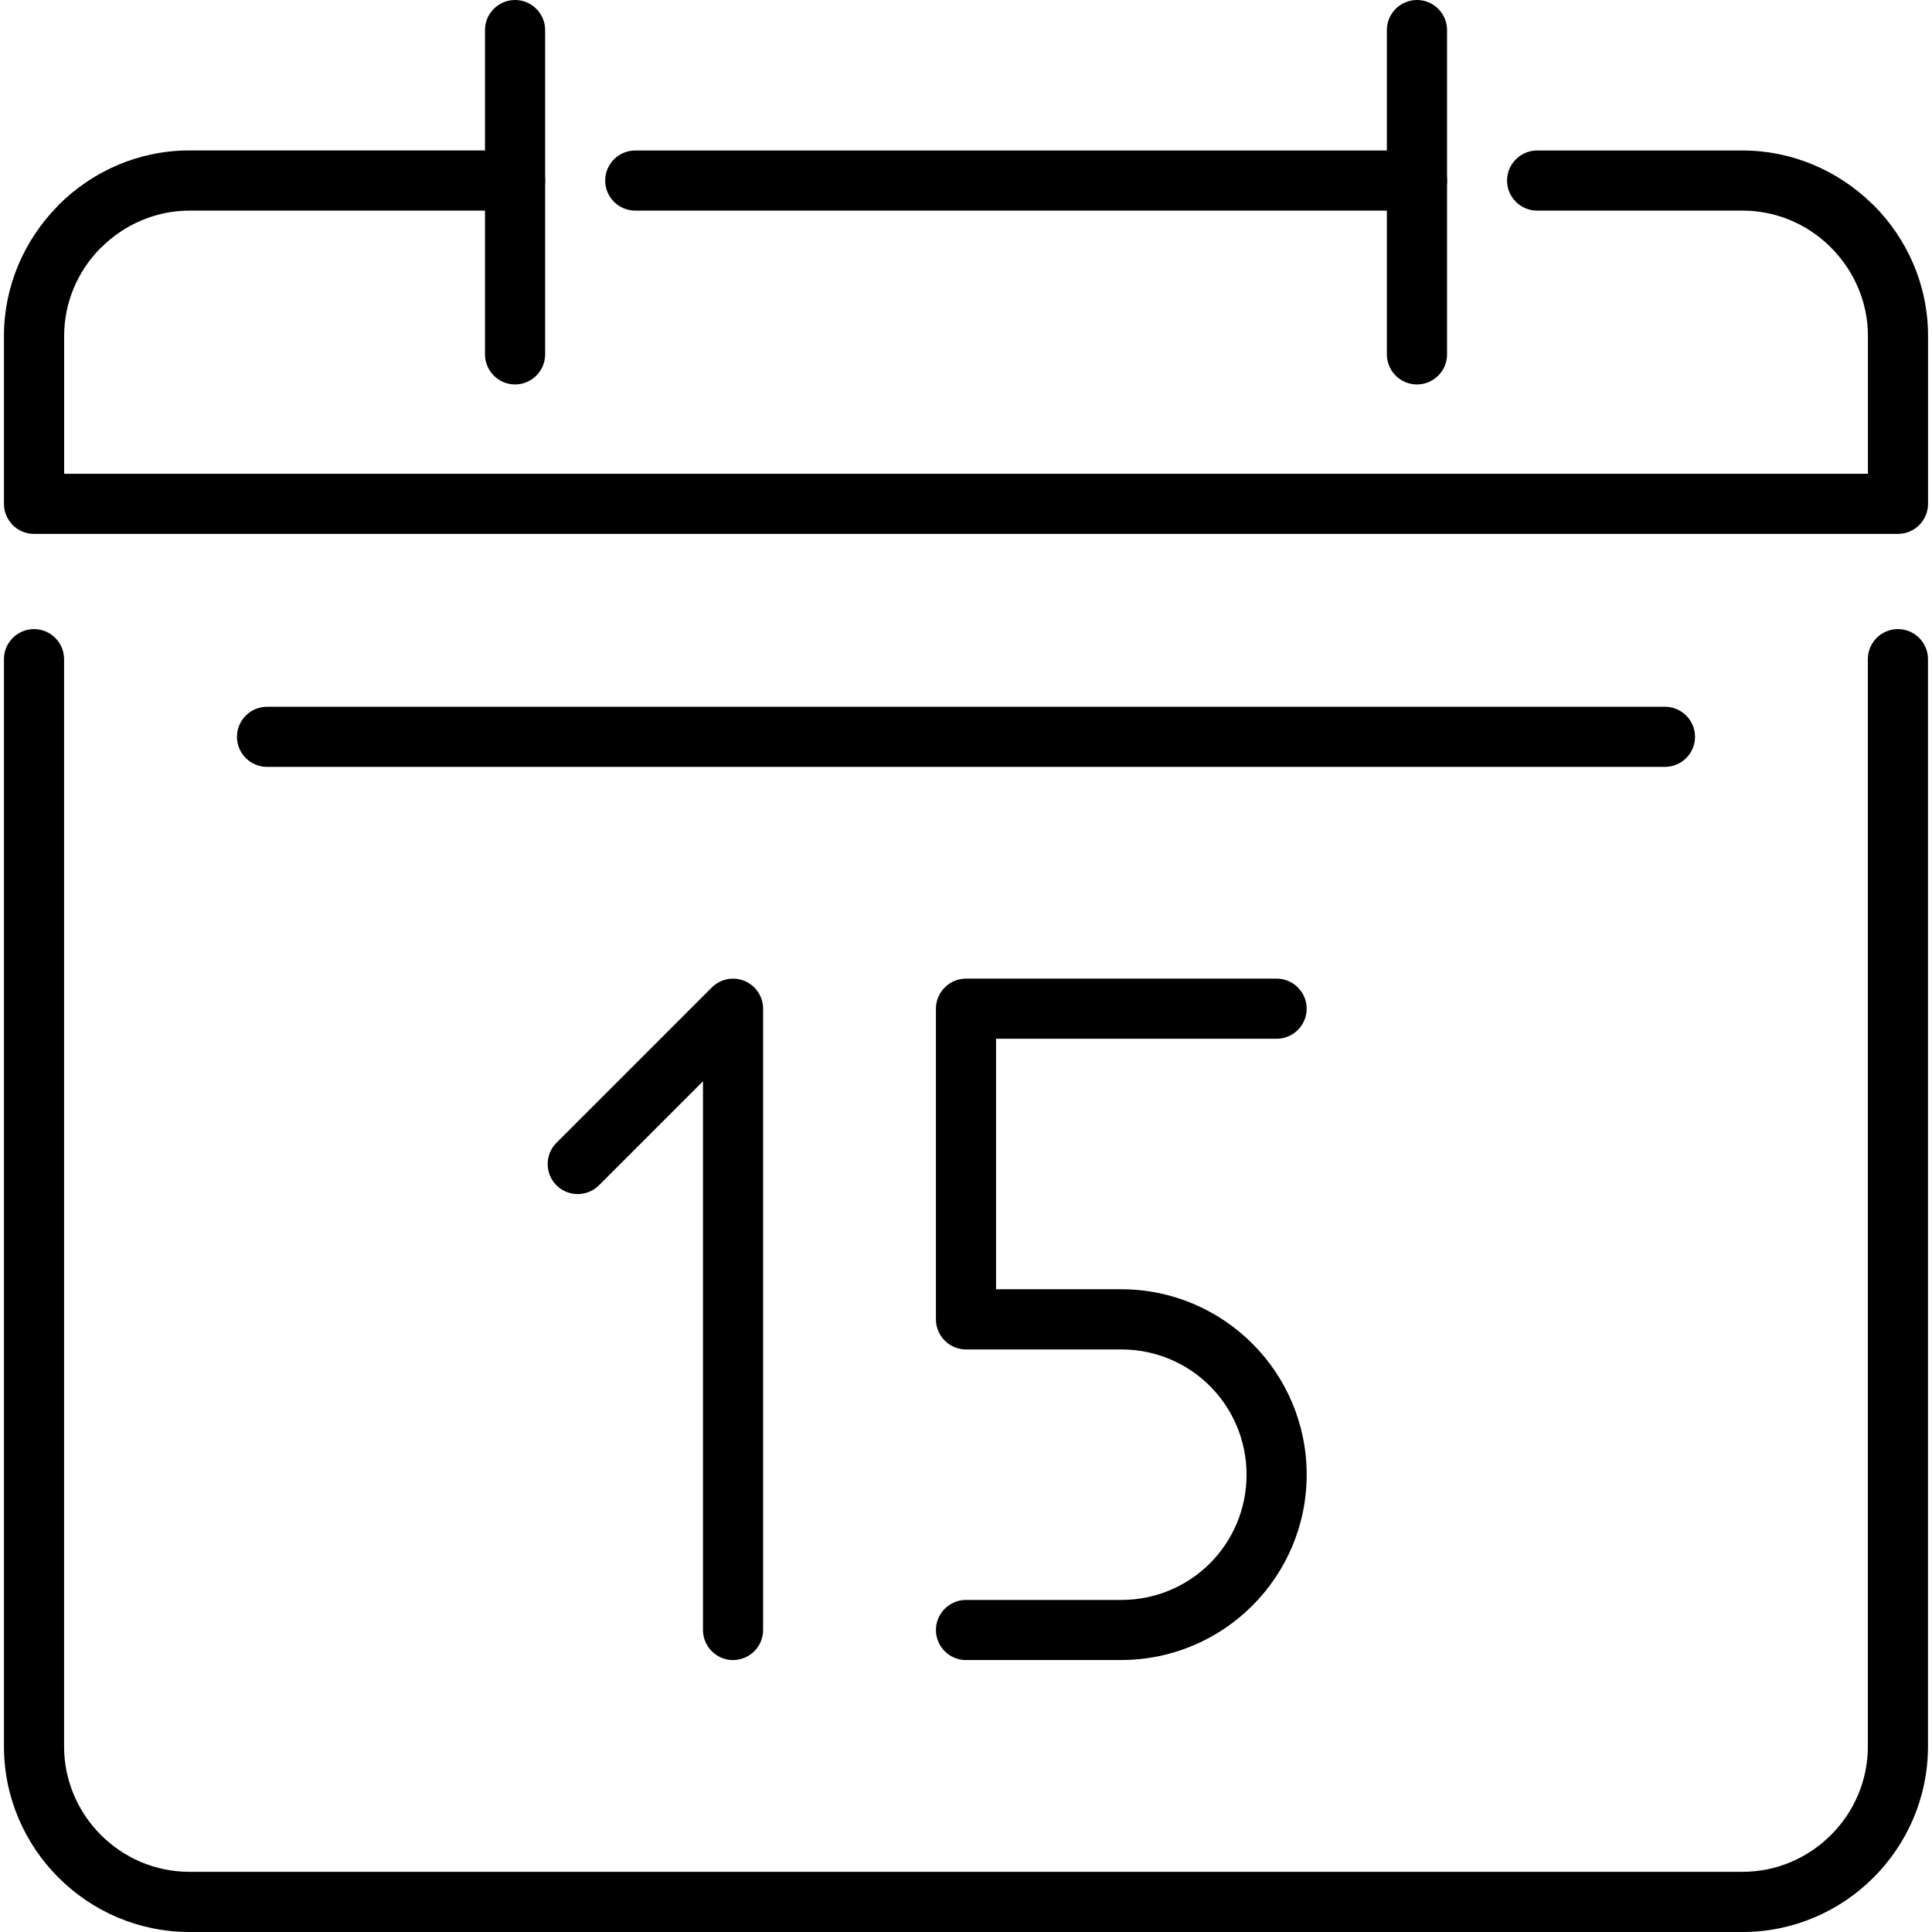 <?xml version="1.0" encoding="iso-8859-1"?>
<!-- Generator: Adobe Illustrator 16.0.0, SVG Export Plug-In . SVG Version: 6.00 Build 0)  -->
<!DOCTYPE svg PUBLIC "-//W3C//DTD SVG 1.1//EN" "http://www.w3.org/Graphics/SVG/1.1/DTD/svg11.dtd">
<svg version="1.1" id="Capa_1" xmlns="http://www.w3.org/2000/svg" xmlns:xlink="http://www.w3.org/1999/xlink" x="0px" y="0px"
	 width="614.5px" height="614.499px" viewBox="0 0 614.5 614.499" style="enable-background:new 0 0 614.5 614.499;"
	 xml:space="preserve">
<g>
	<g>
		<g>
			<path d="M460.254,112.718c0,5.281-4.301,9.562-9.562,9.562c-5.28,0-9.582-4.3-9.582-9.562V9.562c0-5.261,4.302-9.562,9.582-9.562
				s9.562,4.301,9.562,9.562V112.718L460.254,112.718z"/>
			<path d="M173.387,112.718c0,5.281-4.3,9.562-9.562,9.562c-5.281,0-9.562-4.3-9.562-9.562V9.562
				C154.243,4.301,158.544,0,163.825,0c5.261,0,9.562,4.301,9.562,9.562V112.718z"/>
			<path d="M84.933,243.92c-5.281,0-9.562-4.301-9.562-9.562c0-5.261,4.3-9.562,9.562-9.562h444.633c5.28,0,9.562,4.301,9.562,9.562
				c0,5.261-4.281,9.562-9.562,9.562H84.933z"/>
			<path d="M242.718,518.444c0,5.28-4.301,9.562-9.562,9.562c-5.281,0-9.562-4.301-9.562-9.562V343.916l-33.085,33.086
				c-3.721,3.721-9.802,3.721-13.522,0s-3.72-9.802,0-13.521l49.408-49.408c1.74-1.722,4.121-2.801,6.761-2.801
				c5.281,0,9.562,4.301,9.562,9.562V518.444L242.718,518.444z"/>
			<path d="M307.25,528.006c-5.281,0-9.562-4.301-9.562-9.562c0-5.28,4.301-9.562,9.562-9.562h49.408
				c11.001,0,20.963-4.439,28.163-11.621l0.04-0.04c7.183-7.201,11.622-17.163,11.622-28.165s-4.439-20.982-11.622-28.185
				l-0.04-0.04c-7.2-7.182-17.162-11.622-28.163-11.622H307.25c-5.281,0-9.562-4.301-9.562-9.562v-0.261V320.83
				c0-5.28,4.301-9.562,9.562-9.562h0.241h98.556c5.281,0,9.562,4.302,9.562,9.562c0,5.281-4.301,9.562-9.562,9.562h-89.234v79.675
				h39.848c16.241,0,30.983,6.621,41.646,17.263l0.04,0.04c10.662,10.661,17.263,25.424,17.263,41.667
				c0,16.242-6.621,30.983-17.263,41.646l-0.04,0.04c-10.662,10.643-25.424,17.264-41.646,17.264h-49.41V528.006z"/>
			<path d="M1.259,209.654c0-5.281,4.301-9.562,9.562-9.562c5.281,0,9.562,4.301,9.562,9.562V555.51
				c0,10.941,4.501,20.924,11.702,28.125c7.221,7.222,17.183,11.723,28.125,11.723H554.25c10.941,0,20.902-4.501,28.125-11.723
				c7.221-7.222,11.722-17.184,11.722-28.125V209.654c0-5.281,4.28-9.562,9.562-9.562c5.281,0,9.562,4.301,9.562,9.562V555.51
				c0,16.224-6.641,30.985-17.322,41.667c-10.683,10.683-25.425,17.322-41.646,17.322h-494c-16.223,0-30.985-6.641-41.667-17.322
				C7.902,586.496,1.259,571.714,1.259,555.511V209.654z"/>
			<path d="M163.825,47.868c5.281,0,9.562,4.281,9.562,9.562c0,5.281-4.3,9.562-9.562,9.562H60.25
				c-10.862,0-20.824,4.521-28.084,11.762l-0.5,0.46c-6.941,7.161-11.262,16.963-11.262,27.604v43.867h573.713v-43.867
				c0-10.902-4.521-20.843-11.741-28.064l-0.46-0.48c-7.161-6.961-16.963-11.282-27.646-11.282h-65.371
				c-5.28,0-9.562-4.301-9.562-9.562c0-5.281,4.301-9.562,9.562-9.562h65.371c15.764,0,30.306,6.421,40.966,16.763l0.66,0.6
				c10.684,10.682,17.344,25.404,17.344,41.587v53.169v0.26c0,5.281-4.301,9.562-9.562,9.562H11.081h-0.26
				c-5.261,0.019-9.562-4.282-9.562-9.563v-53.429c0-15.782,6.421-30.285,16.763-40.947l0.6-0.66
				c10.702-10.702,25.444-17.363,41.607-17.363h103.597L163.825,47.868L163.825,47.868z M450.693,47.868H202.052
				c-5.281,0-9.562,4.281-9.562,9.562c0,5.281,4.3,9.562,9.562,9.562h248.641c5.28,0,9.562-4.301,9.562-9.562
				C460.254,52.148,455.954,47.868,450.693,47.868z"/>
		</g>
	</g>
</g>

</svg>
